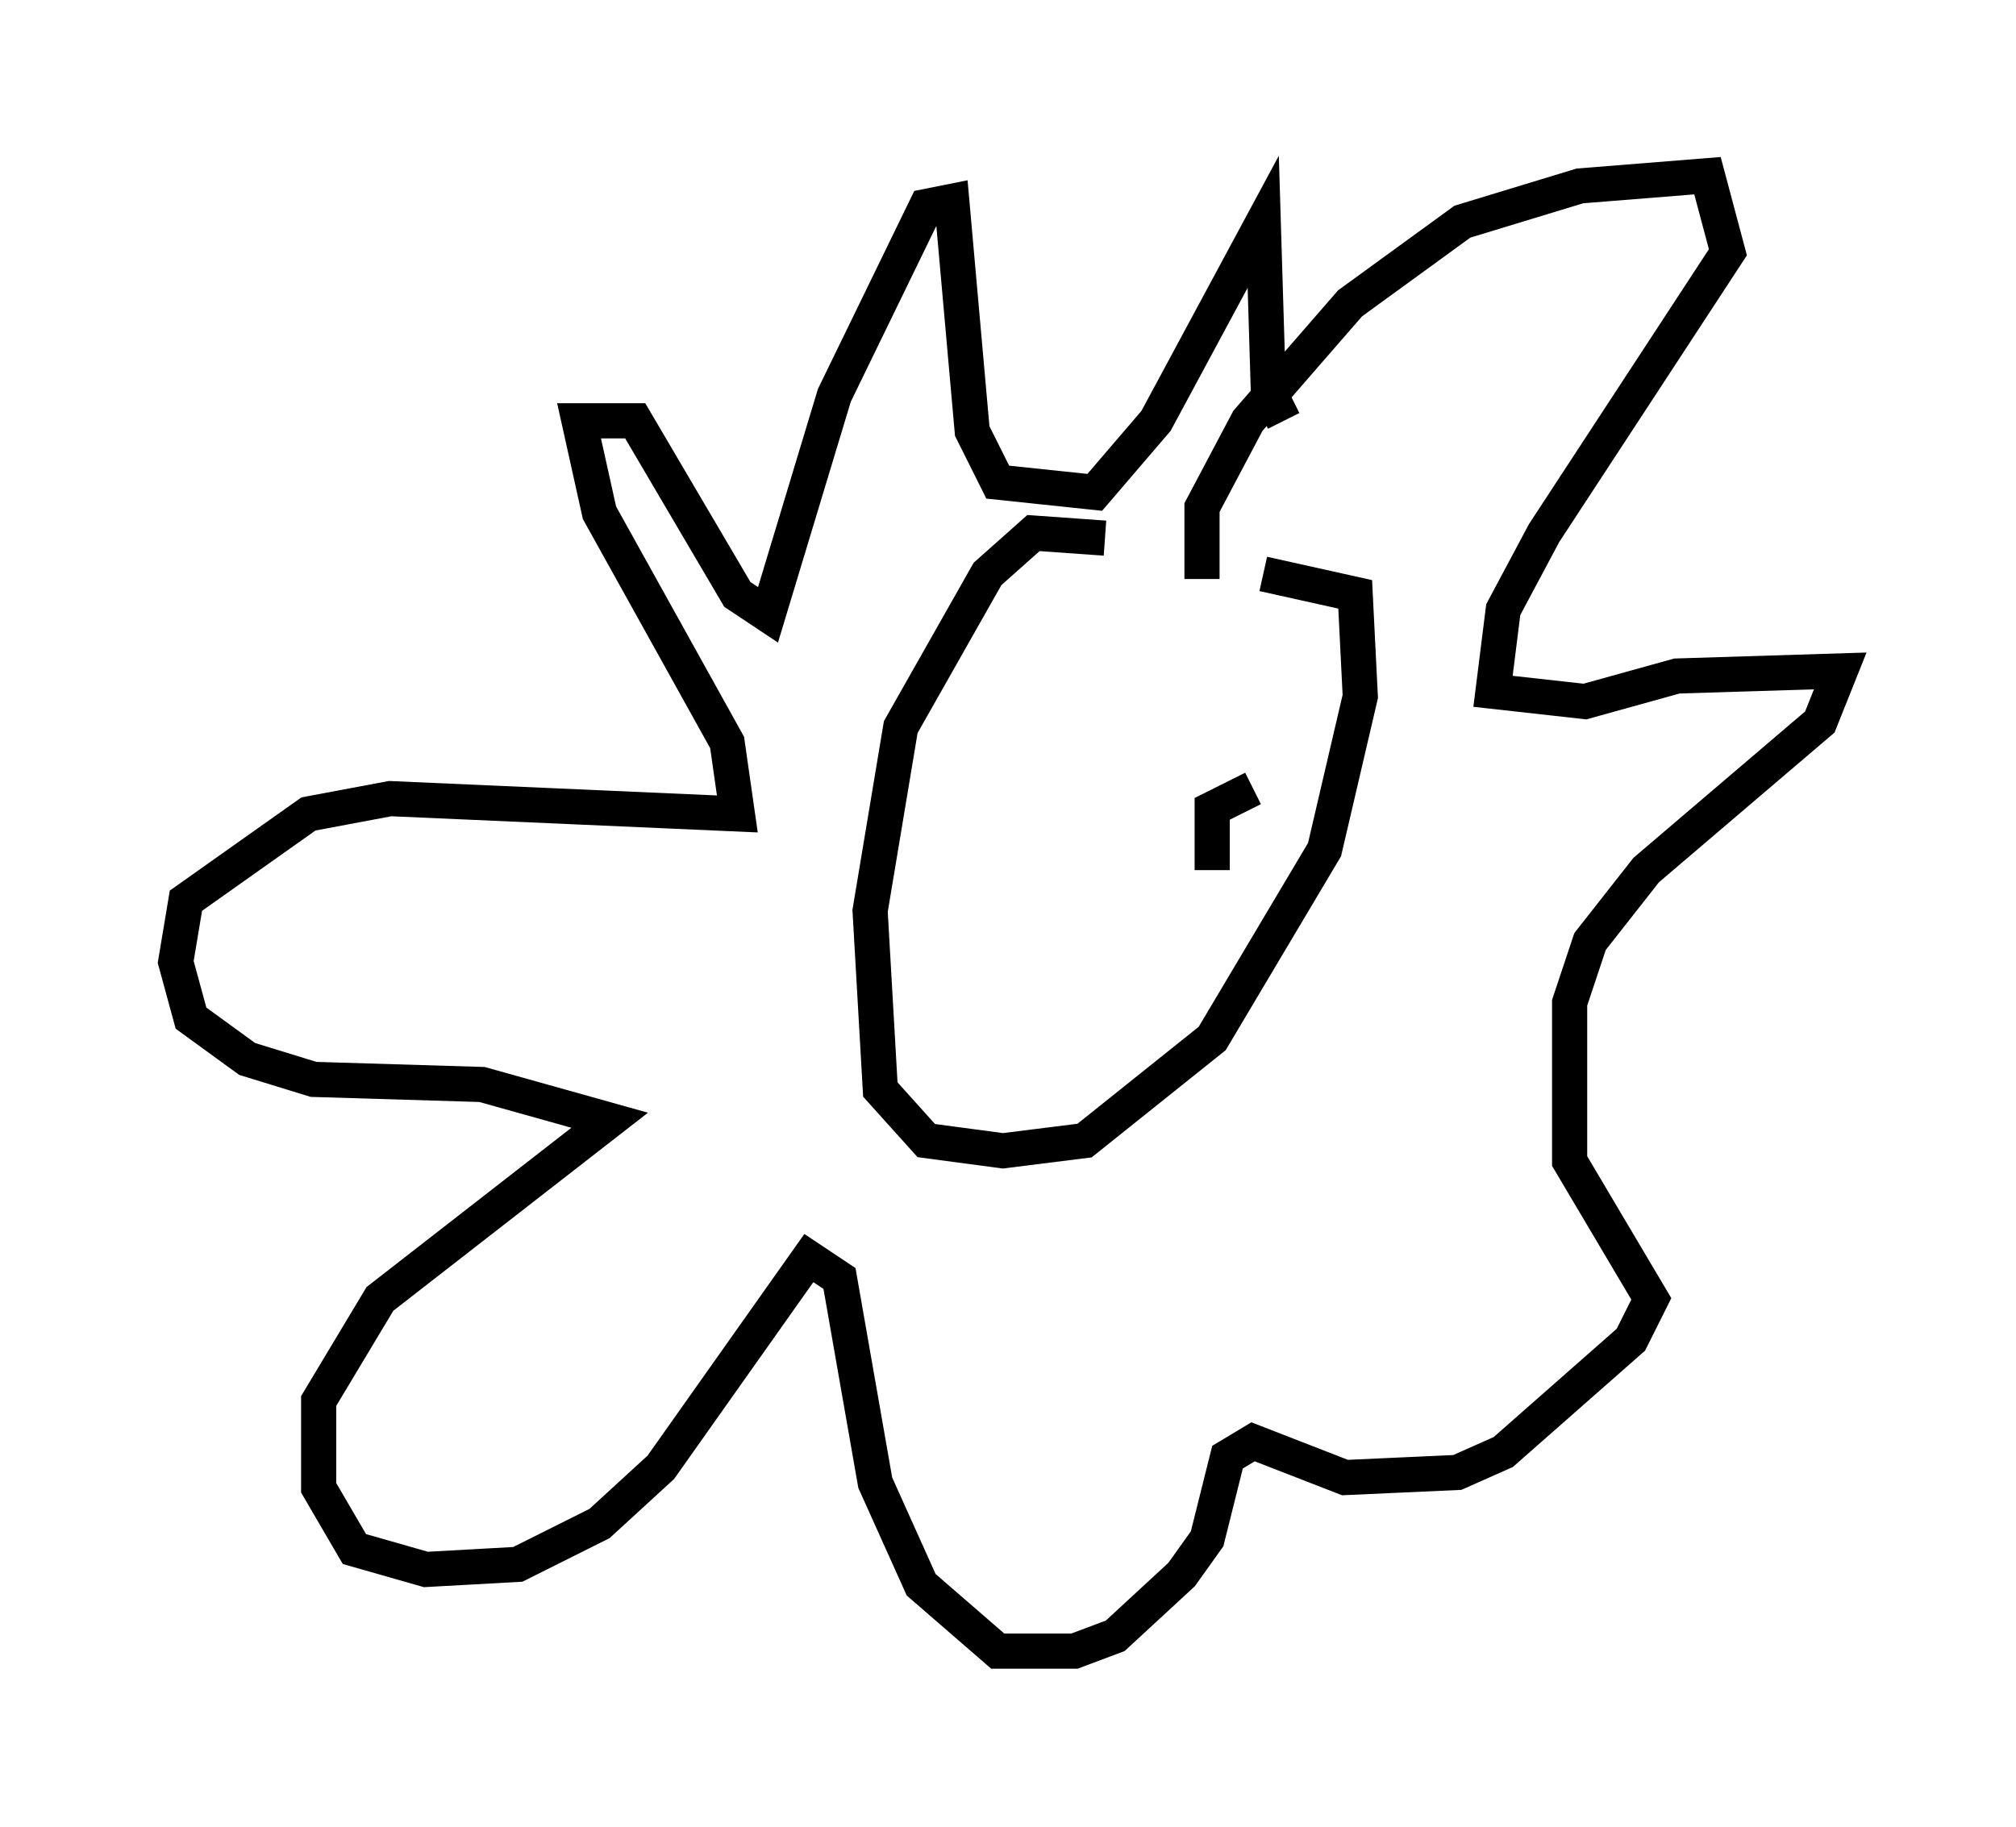 <?xml version="1.0" encoding="utf-8" ?>
<svg baseProfile="full" height="51.978" version="1.1" width="57.352" xmlns="http://www.w3.org/2000/svg" xmlns:ev="http://www.w3.org/2001/xml-events" xmlns:xlink="http://www.w3.org/1999/xlink"><defs /><rect fill="white" height="51.978" width="57.352" x="0" y="0" /><path d="M32.307, 17.927 m-0.872, -2.615 l-2.034, -0.145 -1.307, 1.162 l-2.469, 4.358 -0.872, 5.229 l0.291, 5.084 1.307, 1.453 l2.179, 0.291 2.324, -0.291 l3.631, -2.905 3.196, -5.374 l1.017, -4.358 -0.145, -2.905 l-2.615, -0.581 m-1.743, 0.145 l0.0, -2.034 1.307, -2.469 l2.905, -3.341 3.196, -2.324 l3.341, -1.017 3.631, -0.291 l0.581, 2.179 -5.229, 7.989 l-1.162, 2.179 -0.291, 2.324 l2.615, 0.291 2.615, -0.726 l4.648, -0.145 -0.581, 1.453 l-4.939, 4.212 -1.598, 2.034 l-0.581, 1.743 0.0, 4.503 l2.324, 3.922 -0.581, 1.162 l-3.631, 3.196 -1.307, 0.581 l-3.196, 0.145 -2.615, -1.017 l-0.726, 0.436 -0.581, 2.324 l-0.726, 1.017 -1.888, 1.743 l-1.162, 0.436 -2.179, 0.0 l-2.179, -1.888 -1.307, -2.905 l-1.017, -5.81 -0.872, -0.581 l-4.212, 5.955 -1.743, 1.598 l-2.324, 1.162 -2.615, 0.145 l-2.034, -0.581 -1.017, -1.743 l0.0, -2.469 1.743, -2.905 l6.536, -5.084 -3.631, -1.017 l-4.793, -0.145 -1.888, -0.581 l-1.598, -1.162 -0.436, -1.598 l0.291, -1.743 3.486, -2.469 l2.324, -0.436 9.877, 0.436 l-0.291, -2.034 -3.631, -6.536 l-0.581, -2.615 1.598, 0.0 l2.905, 4.939 0.872, 0.581 l1.888, -6.246 2.615, -5.374 l0.726, -0.145 0.581, 6.536 l0.726, 1.453 2.76, 0.291 l1.743, -2.034 3.05, -5.665 l0.145, 4.793 0.436, 0.872 m-7.698, 10.603 l0.0, 0.0 m6.827, -0.145 l-1.162, 0.581 0.0, 1.743 " fill="none" stroke="black" stroke-width="1" /></svg>